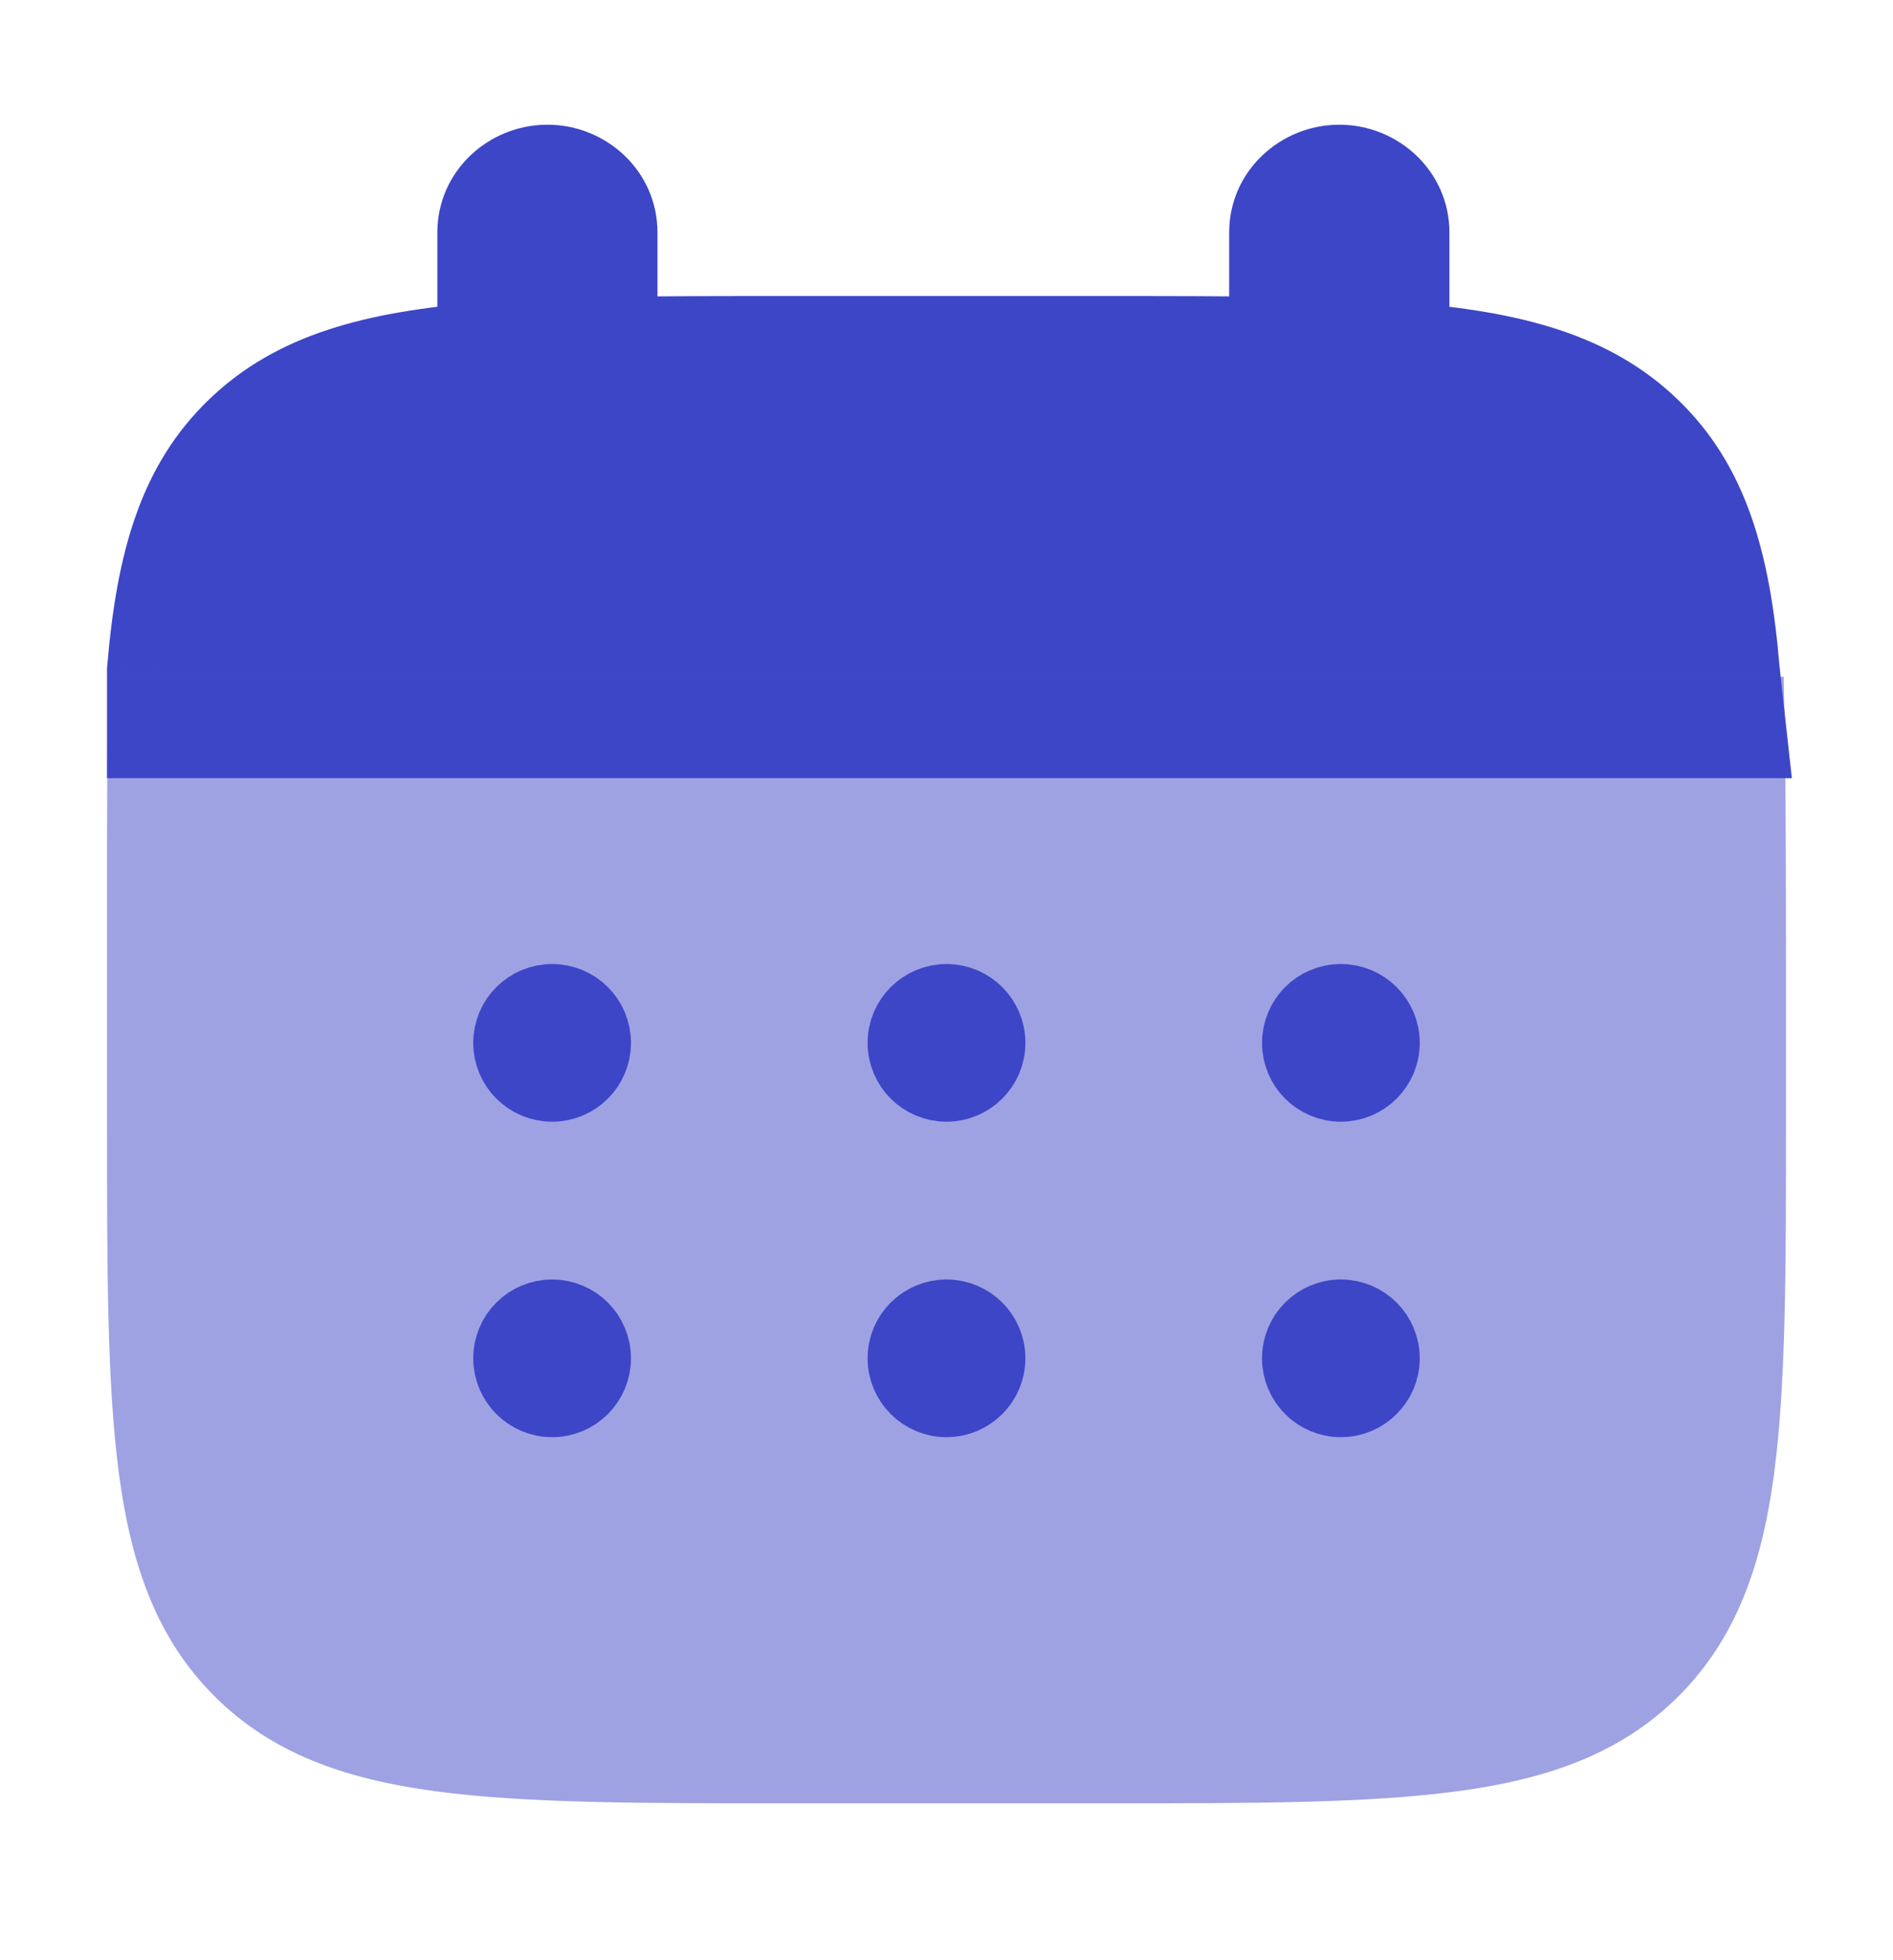 <svg width="28" height="29" viewBox="0 0 28 29" fill="none" xmlns="http://www.w3.org/2000/svg">
<path d="M8.097 2.595C8.582 2.595 8.975 2.973 8.975 3.44V5.144C9.755 5.13 10.628 5.13 11.611 5.13H16.296C17.279 5.13 18.152 5.13 18.931 5.144V3.44C18.931 2.973 19.325 2.595 19.81 2.595C20.295 2.595 20.689 2.973 20.689 3.44V5.219C22.374 5.349 23.481 5.667 24.294 6.449C25.107 7.231 25.439 8.296 25.574 9.917L25.667 10.762H3.412H2.333V9.917C2.468 8.296 2.8 7.231 3.613 6.449C4.426 5.667 5.533 5.349 7.219 5.219V3.44C7.219 2.973 7.612 2.595 8.097 2.595Z" fill="#3D46C7"/>
<path d="M25.574 9.917L24.826 9.979L24.827 9.989L24.828 9.999L25.574 9.917ZM3.613 6.449L3.093 5.909H3.093L3.613 6.449ZM2.333 9.917L1.586 9.855L1.583 9.886V9.917H2.333ZM7.219 5.219L7.276 5.967L7.969 5.913V5.219H7.219ZM8.975 5.144H8.225V5.908L8.989 5.894L8.975 5.144ZM20.689 5.219H19.939V5.913L20.631 5.967L20.689 5.219ZM18.931 5.144L18.918 5.894L19.681 5.908V5.144H18.931ZM25.667 10.762V11.512H26.504L26.412 10.68L25.667 10.762ZM2.333 10.762H1.583V11.512H2.333V10.762ZM9.725 3.44C9.725 2.532 8.969 1.845 8.097 1.845V3.345C8.142 3.345 8.176 3.362 8.198 3.383C8.22 3.404 8.225 3.423 8.225 3.44H9.725ZM8.097 1.845C7.225 1.845 6.469 2.532 6.469 3.44H7.969C7.969 3.423 7.974 3.404 7.996 3.383C8.018 3.362 8.052 3.345 8.097 3.345V1.845ZM21.439 3.44C21.439 2.532 20.681 1.845 19.81 1.845V3.345C19.855 3.345 19.889 3.362 19.911 3.383C19.933 3.404 19.939 3.423 19.939 3.44H21.439ZM19.81 1.845C18.939 1.845 18.181 2.532 18.181 3.44H19.681C19.681 3.423 19.687 3.404 19.709 3.383C19.731 3.362 19.765 3.345 19.81 3.345V1.845ZM11.611 5.88H16.296V4.38H11.611V5.88ZM26.321 9.855C26.181 8.175 25.827 6.883 24.814 5.909L23.774 6.99C24.388 7.58 24.696 8.416 24.826 9.979L26.321 9.855ZM3.093 5.909C2.08 6.883 1.726 8.175 1.586 9.855L3.081 9.979C3.211 8.416 3.519 7.58 4.133 6.99L3.093 5.909ZM7.161 4.471C5.427 4.605 4.099 4.941 3.093 5.909L4.133 6.99C4.753 6.394 5.638 6.093 7.276 5.967L7.161 4.471ZM6.469 3.44V5.219H7.969V3.44H6.469ZM11.611 4.38C10.63 4.38 9.749 4.38 8.961 4.394L8.989 5.894C9.76 5.88 10.626 5.88 11.611 5.88V4.38ZM9.725 5.144V3.44H8.225V5.144H9.725ZM20.631 5.967C22.269 6.093 23.154 6.394 23.774 6.99L24.814 5.909C23.808 4.941 22.48 4.605 20.746 4.471L20.631 5.967ZM21.439 5.219V3.44H19.939V5.219H21.439ZM16.296 5.88C17.281 5.88 18.147 5.88 18.918 5.894L18.945 4.394C18.158 4.38 17.277 4.38 16.296 4.38V5.88ZM18.181 3.44V5.144H19.681V3.44H18.181ZM24.828 9.999L24.921 10.844L26.412 10.68L26.319 9.835L24.828 9.999ZM3.083 10.762V9.917H1.583V10.762H3.083ZM25.667 10.012H3.412V11.512H25.667V10.012ZM3.412 10.012H2.333V11.512H3.412V10.012Z" fill="#3D46C7"/>
<g opacity="0.5">
<path d="M25.667 16.595V14.262C25.667 13.283 25.663 11.538 25.648 10.762H2.345C2.33 11.538 2.333 13.283 2.333 14.262V16.595C2.333 20.995 2.333 23.195 3.7 24.562C5.067 25.929 7.267 25.929 11.667 25.929H16.333C20.733 25.929 22.933 25.929 24.3 24.562C25.667 23.195 25.667 20.995 25.667 16.595Z" fill="#3D46C7"/>
<path d="M3.7 24.562L4.231 24.032H4.231L3.7 24.562ZM24.3 24.562L23.77 24.032L24.3 24.562ZM2.345 10.762V10.012H1.609L1.595 10.747L2.345 10.762ZM25.648 10.762L26.398 10.747L26.383 10.012H25.648V10.762ZM24.917 14.262V16.595H26.417V14.262H24.917ZM16.333 25.179H11.667V26.679H16.333V25.179ZM3.083 16.595V14.262H1.583V16.595H3.083ZM11.667 25.179C9.446 25.179 7.855 25.177 6.646 25.015C5.458 24.855 4.751 24.552 4.231 24.032L3.17 25.092C4.016 25.938 5.092 26.319 6.446 26.501C7.779 26.68 9.488 26.679 11.667 26.679V25.179ZM1.583 16.595C1.583 18.774 1.582 20.483 1.761 21.816C1.943 23.17 2.324 24.246 3.17 25.092L4.231 24.032C3.71 23.511 3.407 22.804 3.248 21.616C3.085 20.407 3.083 18.817 3.083 16.595H1.583ZM24.917 16.595C24.917 18.817 24.915 20.407 24.753 21.616C24.593 22.804 24.29 23.511 23.77 24.032L24.83 25.092C25.676 24.246 26.057 23.17 26.239 21.816C26.418 20.483 26.417 18.774 26.417 16.595H24.917ZM16.333 26.679C18.512 26.679 20.221 26.68 21.554 26.501C22.908 26.319 23.984 25.938 24.83 25.092L23.77 24.032C23.249 24.552 22.542 24.855 21.354 25.015C20.145 25.177 18.554 25.179 16.333 25.179V26.679ZM1.595 10.747C1.579 11.533 1.583 13.29 1.583 14.262H3.083C3.083 13.276 3.08 11.543 3.094 10.777L1.595 10.747ZM26.417 14.262C26.417 13.285 26.413 11.532 26.398 10.747L24.898 10.777C24.913 11.544 24.917 13.281 24.917 14.262H26.417ZM2.345 11.512H25.648V10.012H2.345V11.512Z" fill="#3D46C7"/>
</g>
<path d="M20.5 20.095C20.5 20.463 20.201 20.762 19.833 20.762C19.465 20.762 19.167 20.463 19.167 20.095C19.167 19.727 19.465 19.429 19.833 19.429C20.201 19.429 20.5 19.727 20.5 20.095ZM20.5 15.429C20.5 15.797 20.201 16.095 19.833 16.095C19.465 16.095 19.167 15.797 19.167 15.429C19.167 15.06 19.465 14.762 19.833 14.762C20.201 14.762 20.5 15.06 20.5 15.429Z" fill="#3D46C7" stroke="#3D46C7"/>
<path d="M14.667 20.095C14.667 20.463 14.368 20.762 14 20.762C13.632 20.762 13.333 20.463 13.333 20.095C13.333 19.727 13.632 19.429 14 19.429C14.368 19.429 14.667 19.727 14.667 20.095ZM14.667 15.429C14.667 15.797 14.368 16.095 14 16.095C13.632 16.095 13.333 15.797 13.333 15.429C13.333 15.06 13.632 14.762 14 14.762C14.368 14.762 14.667 15.06 14.667 15.429Z" fill="#3D46C7" stroke="#3D46C7"/>
<path d="M8.833 20.095C8.833 20.463 8.535 20.762 8.167 20.762C7.798 20.762 7.5 20.463 7.5 20.095C7.5 19.727 7.798 19.429 8.167 19.429C8.535 19.429 8.833 19.727 8.833 20.095ZM8.833 15.429C8.833 15.797 8.535 16.095 8.167 16.095C7.798 16.095 7.5 15.797 7.5 15.429C7.5 15.06 7.798 14.762 8.167 14.762C8.535 14.762 8.833 15.06 8.833 15.429Z" fill="#3D46C7" stroke="#3D46C7"/>
</svg>
